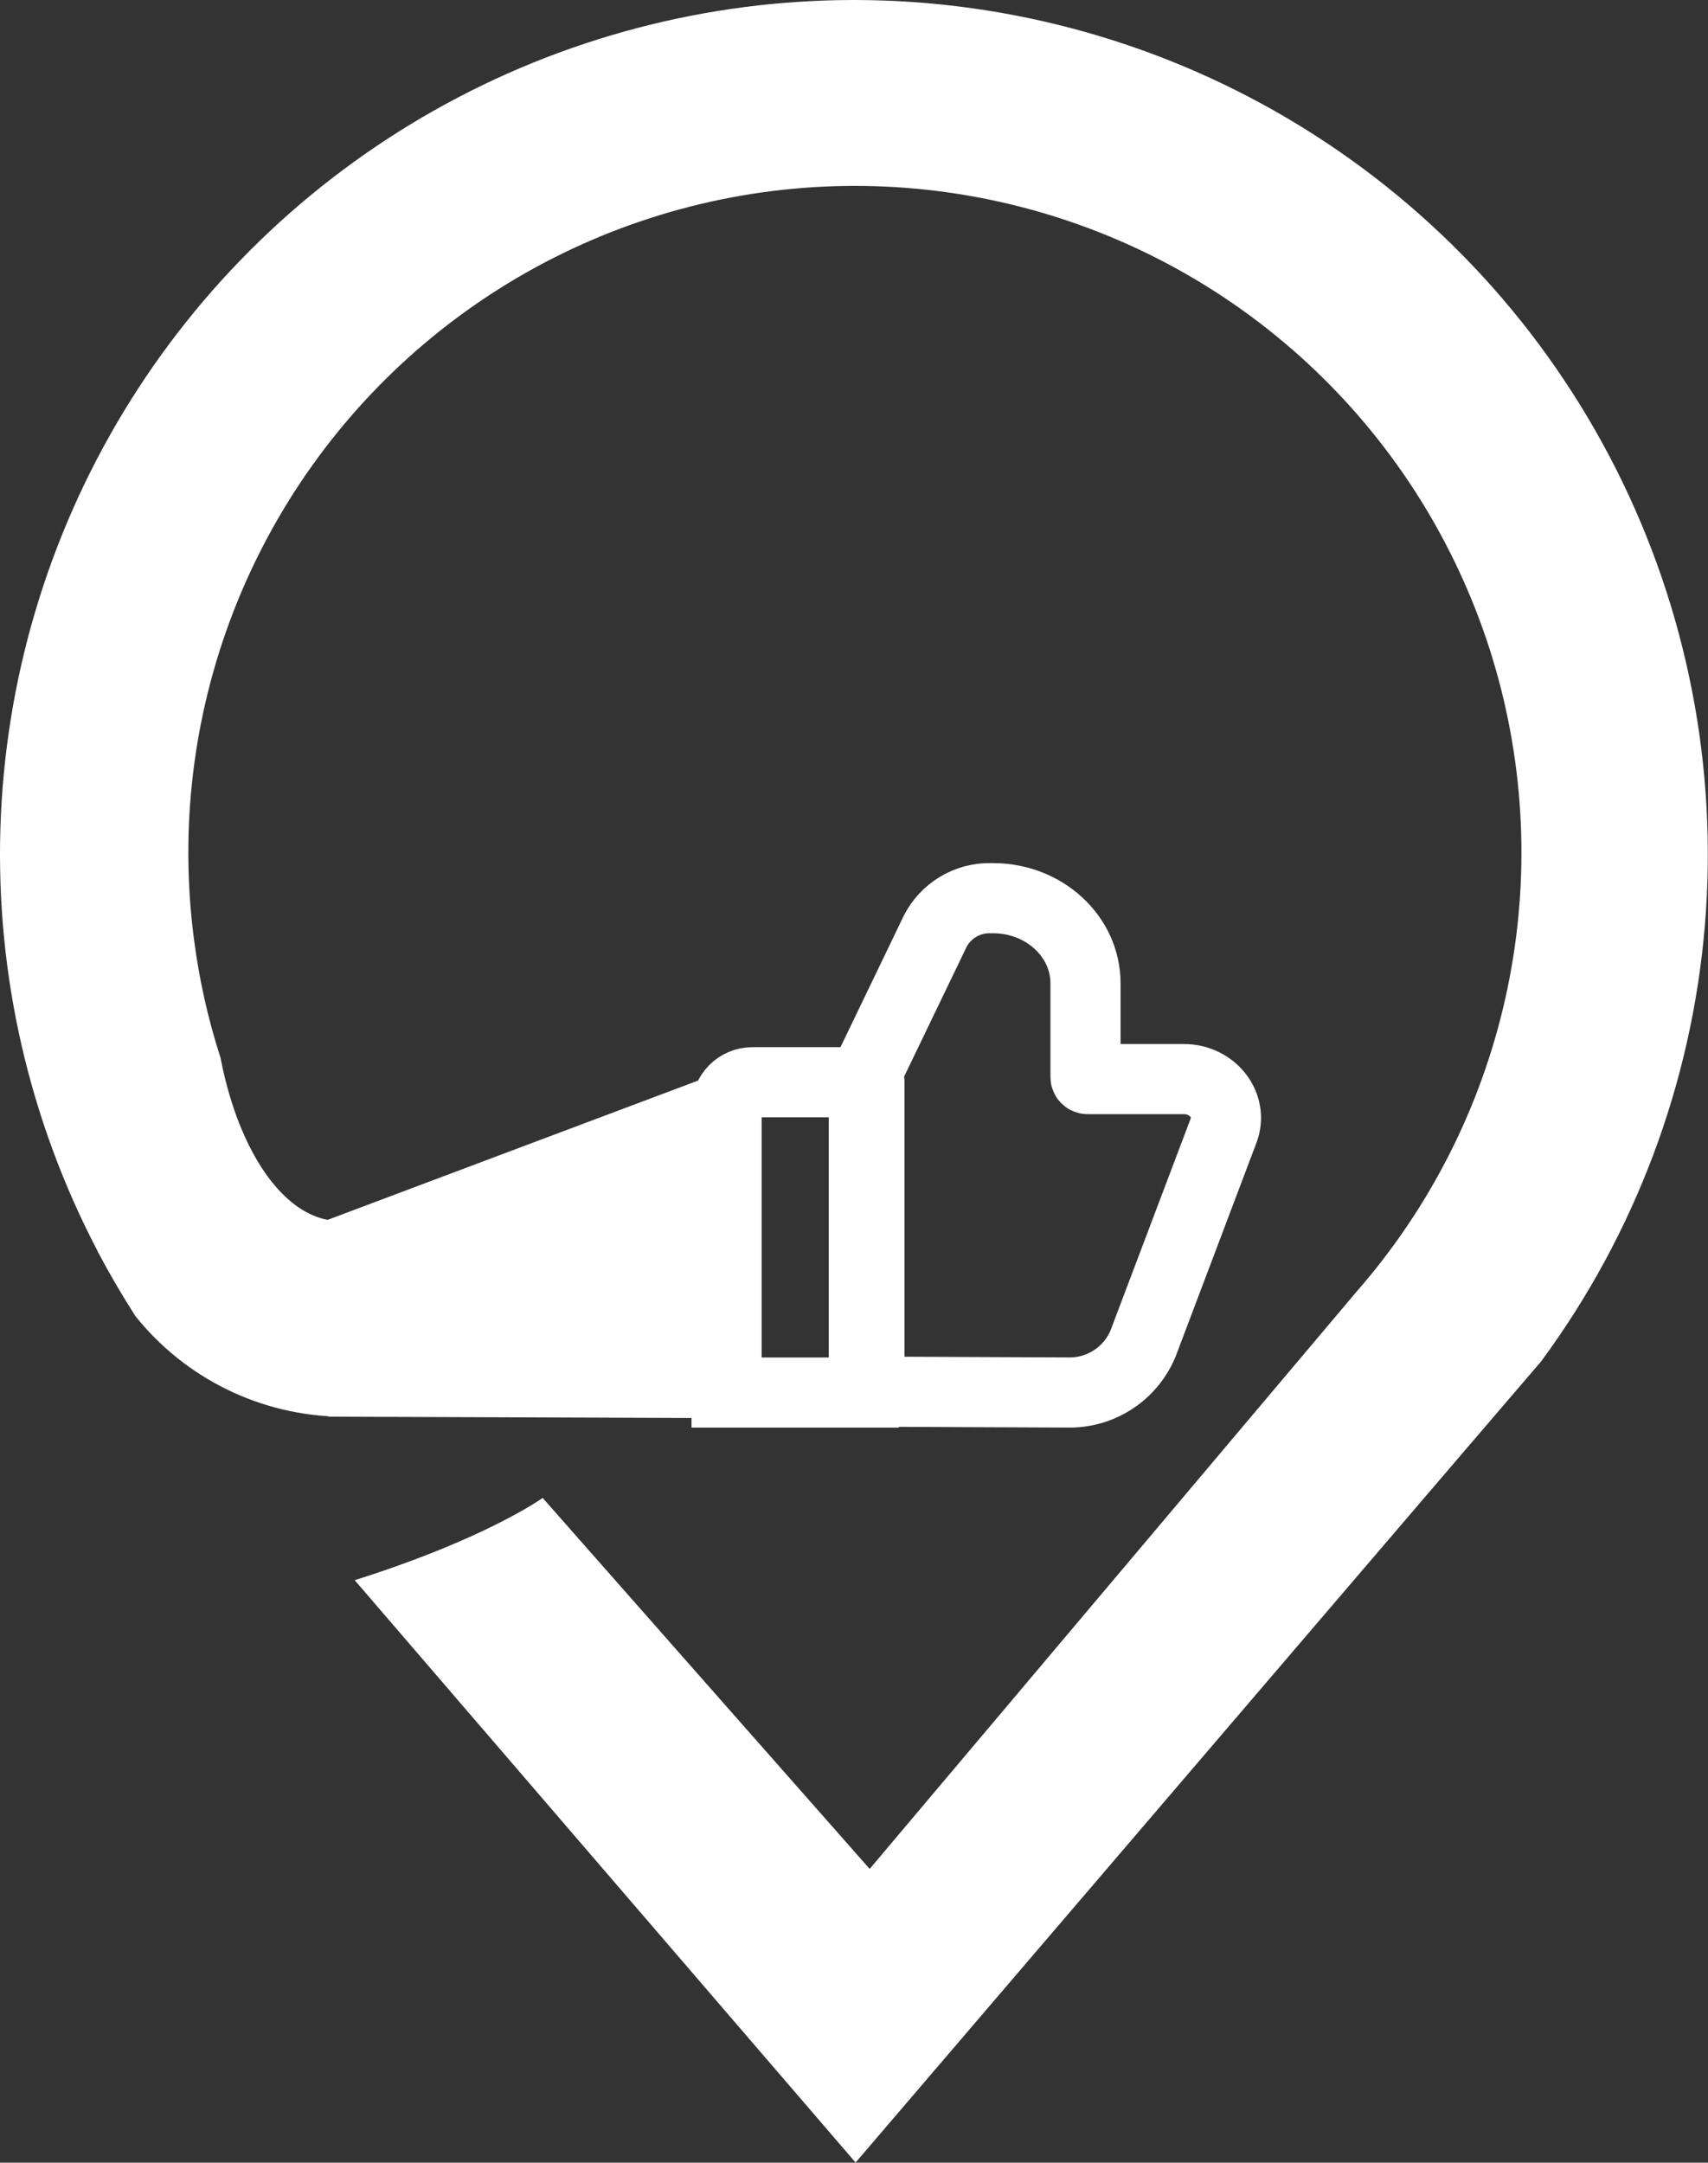 <svg width="237" height="300" viewBox="0 0 237 300" fill="none" xmlns="http://www.w3.org/2000/svg">
<rect x="0" y="0" width="237" height="300" fill="#333333" stroke="none"/>
<path d="M118.506 0C98.115 0.004 78.07 5.267 60.309 15.283C42.547 25.298 27.67 39.727 17.115 57.173C6.56 74.619 0.685 94.493 0.056 114.874C-0.572 135.255 4.068 155.453 13.528 173.517C13.528 173.517 13.528 173.517 13.528 173.555C15.148 176.61 16.894 179.604 18.768 182.537C22.202 186.837 26.547 190.322 31.49 192.74C36.434 195.158 41.852 196.449 47.355 196.521C47.355 196.284 47.309 196.116 47.301 195.879C47.24 195.391 47.202 194.902 47.187 194.405C47.171 193.672 47.217 192.939 47.324 192.213C47.19 191.456 47.11 190.691 47.087 189.922C47.075 188.981 47.165 188.041 47.355 187.119V187.043C47.355 186.768 47.355 186.501 47.355 186.233C47.276 185.656 47.227 185.074 47.21 184.492C47.198 183.869 47.228 183.247 47.301 182.628C47.213 182.013 47.16 181.394 47.141 180.772C47.125 179.946 47.186 179.12 47.324 178.305C47.181 177.516 47.1 176.717 47.08 175.915C47.059 175.008 47.136 174.102 47.309 173.211C47.255 172.753 47.225 172.295 47.21 171.829C47.191 171.008 47.249 170.187 47.385 169.377H47.179C44.262 169.377 41.52 167.98 39.099 165.513C35.219 161.564 32.164 154.866 30.59 146.701C28.857 141.338 27.625 135.826 26.909 130.235C24.91 114.907 26.785 99.322 32.363 84.905C37.94 70.488 47.042 57.699 58.836 47.707C70.63 37.715 84.741 30.838 99.878 27.705C115.016 24.572 130.697 25.283 145.488 29.773C160.28 34.263 173.71 42.389 184.552 53.408C195.393 64.426 203.3 77.987 207.55 92.849C211.799 107.712 212.256 123.402 208.878 138.487C205.5 153.571 198.396 167.568 188.213 179.199L141.296 234.808L120.675 259.248L99.74 235.51L75.3 207.786C75.3 207.786 68.732 212.522 53.702 217.715C52.281 218.211 50.784 218.7 49.218 219.197L118.72 299.979L202.732 201.814L213.86 188.83C226.868 171.184 234.726 150.276 236.561 128.431C238.395 106.585 234.135 84.659 224.253 65.091C214.372 45.522 199.256 29.078 180.587 17.587C161.918 6.095 140.428 0.008 118.506 0V0Z" fill="white"/>
<path d="M45.507 169.194L100.818 148.405C102.346 148.405 102.483 169.499 102.483 171.05V193.894C102.498 194.626 102.221 195.334 101.714 195.862C101.207 196.39 100.511 196.696 99.779 196.712L45.553 196.513L45.507 169.194Z" fill="white"/>
<path d="M150.623 149.382V136.399C150.623 129.876 144.872 124.591 137.784 124.591H137.41C135.836 124.567 134.287 124.984 132.938 125.794C131.588 126.603 130.492 127.774 129.772 129.173L120.072 149.306C120.054 149.349 120.047 149.396 120.052 149.442C120.057 149.488 120.074 149.533 120.1 149.571C120.127 149.609 120.163 149.64 120.205 149.66C120.247 149.681 120.293 149.69 120.34 149.688V149.688C120.414 149.686 120.487 149.712 120.542 149.762C120.598 149.812 120.632 149.881 120.638 149.955V192.771C120.639 192.808 120.647 192.845 120.662 192.879C120.677 192.913 120.699 192.943 120.726 192.969C120.753 192.994 120.784 193.014 120.819 193.027C120.854 193.041 120.891 193.047 120.928 193.046L148.133 193.161C150.366 193.219 152.564 192.599 154.436 191.381C156.309 190.163 157.767 188.405 158.619 186.34L169.785 156.829C171.106 153.331 168.258 149.688 164.271 149.688H150.913C150.873 149.689 150.833 149.682 150.797 149.667C150.76 149.652 150.727 149.629 150.699 149.6C150.672 149.571 150.651 149.537 150.638 149.499C150.624 149.462 150.619 149.422 150.623 149.382V149.382Z" stroke="white" stroke-width="9.73" stroke-miterlimit="10"/>
<path d="M104.385 150.123H119.859V193.168H100.818V153.705C100.818 152.758 101.194 151.849 101.862 151.178C102.53 150.506 103.438 150.127 104.385 150.123Z" stroke="white" stroke-width="9.73" stroke-miterlimit="10"/>
</svg>
